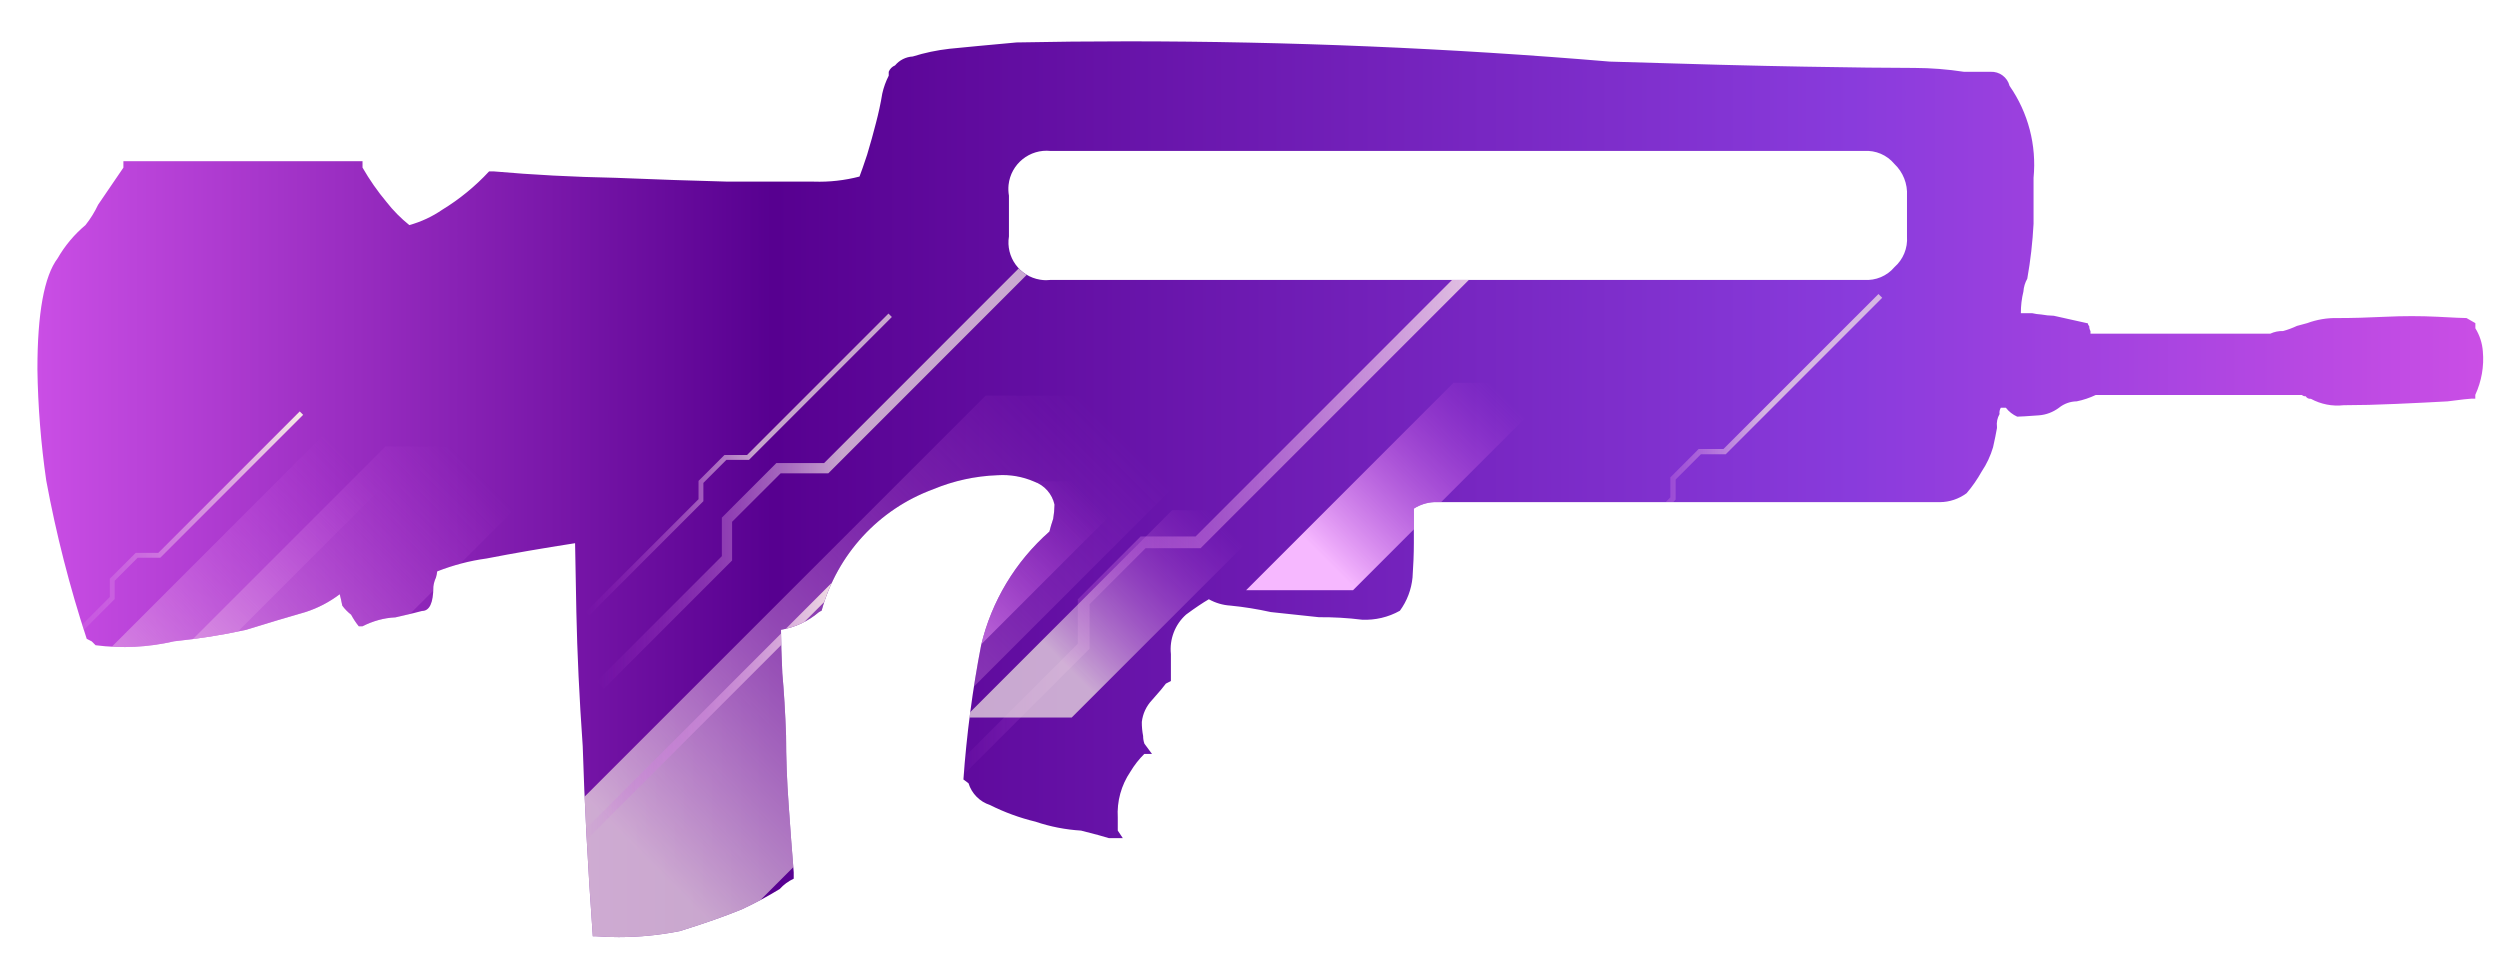 <?xml version="1.0" encoding="utf-8"?>
<!-- Generator: Adobe Illustrator 16.0.0, SVG Export Plug-In . SVG Version: 6.00 Build 0)  -->
<!DOCTYPE svg PUBLIC "-//W3C//DTD SVG 1.1//EN" "http://www.w3.org/Graphics/SVG/1.1/DTD/svg11.dtd">
<svg version="1.1" id="tc" xmlns="http://www.w3.org/2000/svg" xmlns:xlink="http://www.w3.org/1999/xlink" x="0px" y="0px"
	 width="92px" height="36px" viewBox="0 0 92 36" enable-background="new 0 0 92 36" xml:space="preserve">
<linearGradient id="shape1_1_" gradientUnits="userSpaceOnUse" x1="-57.623" y1="-805.474" x2="32.379" y2="-805.474" gradientTransform="matrix(1 0 0 -1 59 -787.471)">
	<stop  offset="0" style="stop-color:#CA4EE5"/>
	<stop  offset="0.301" style="stop-color:#570090"/>
	<stop  offset="0.742" style="stop-color:#893BDC"/>
	<stop  offset="1" style="stop-color:#CA4EE5"/>
</linearGradient>
<path id="shape1" fill="url(#shape1_1_)" d="M38.275,10.292c-0.756-0.123-1.269-0.836-1.146-1.592V7.201
	c-0.023-0.131-0.027-0.264-0.014-0.396c0.083-0.773,0.777-1.333,1.55-1.25h29.931c0.428-0.029,0.842,0.147,1.116,0.476
	c0.321,0.304,0.491,0.733,0.465,1.174v1.501c0.031,0.426-0.14,0.843-0.462,1.125c-0.273,0.326-0.689,0.5-1.117,0.47H38.665
	c-0.056,0.006-0.112,0.01-0.167,0.01C38.423,10.311,38.349,10.305,38.275,10.292 M37.408,1.562c-1.026,0.093-1.849,0.171-2.47,0.233
	c-0.457,0.052-0.909,0.146-1.349,0.284c-0.253,0.014-0.489,0.133-0.651,0.328c-0.107,0.043-0.191,0.128-0.233,0.235v0.143
	c-0.106,0.208-0.186,0.429-0.237,0.657c-0.061,0.375-0.141,0.735-0.232,1.081c-0.095,0.374-0.203,0.766-0.327,1.174
	c-0.126,0.377-0.217,0.643-0.279,0.8c-0.547,0.142-1.112,0.206-1.677,0.187h-3.166c-1.241-0.031-2.622-0.079-4.142-0.141
	c-1.553-0.031-3.042-0.109-4.468-0.235h-0.179c-0.506,0.546-1.086,1.021-1.721,1.409c-0.37,0.255-0.781,0.446-1.214,0.566
	c-0.311-0.25-0.593-0.534-0.838-0.848c-0.331-0.396-0.627-0.821-0.884-1.268V5.933h-8.8v0.236c-0.278,0.407-0.589,0.864-0.93,1.364
	C3.485,7.8,3.329,8.053,3.145,8.284c-0.41,0.344-0.756,0.756-1.023,1.22c-0.497,0.659-0.745,2.021-0.745,4.088
	c0.02,1.37,0.129,2.737,0.325,4.093c0.365,1.972,0.863,3.917,1.489,5.823l0.186,0.096l0.141,0.141
	c0.963,0.124,1.94,0.074,2.886-0.145c0.891-0.093,1.777-0.231,2.653-0.423c0.808-0.25,1.535-0.468,2.19-0.655
	c0.453-0.146,0.878-0.369,1.256-0.655c0.032,0.118,0.062,0.265,0.094,0.421c0.092,0.126,0.202,0.236,0.326,0.334
	c0.079,0.148,0.173,0.291,0.28,0.424h0.138c0.376-0.191,0.789-0.309,1.211-0.327c0.56-0.129,0.885-0.204,0.978-0.235
	c0.278,0,0.418-0.293,0.418-0.896c0.014-0.114,0.045-0.228,0.094-0.33c0.022-0.073,0.038-0.151,0.047-0.231
	c0.584-0.229,1.195-0.39,1.816-0.474c0.964-0.188,2.049-0.375,3.258-0.563c0,0.186,0.017,1.027,0.047,2.531
	c0.031,1.506,0.108,3.146,0.234,4.936c0.062,2.066,0.186,4.4,0.371,6.999h0.128c0.274,0.021,0.548,0.03,0.822,0.03h0.012
	c0.75,0,1.5-0.074,2.238-0.221c0.901-0.279,1.662-0.548,2.281-0.8c0.482-0.223,0.949-0.474,1.4-0.751
	c0.144-0.16,0.318-0.288,0.513-0.378V32.1c-0.063-0.75-0.124-1.584-0.187-2.492c-0.064-0.875-0.095-1.721-0.095-2.537
	c-0.03-0.844-0.075-1.609-0.138-2.299c-0.031-0.688-0.047-1.188-0.047-1.502v-0.094c0.518-0.088,1.001-0.314,1.4-0.656l0.094-0.049
	c0.566-2.063,2.093-3.726,4.1-4.464c0.753-0.314,1.558-0.49,2.374-0.519c0.463-0.03,0.925,0.051,1.35,0.236
	c0.379,0.134,0.661,0.455,0.746,0.846c-0.003,0.175-0.019,0.349-0.048,0.52c-0.062,0.188-0.109,0.344-0.139,0.471
	c-1.25,1.103-2.129,2.563-2.514,4.186c-0.315,1.63-0.533,3.275-0.651,4.938l0.187,0.139c0.118,0.379,0.412,0.678,0.789,0.8
	c0.535,0.269,1.097,0.474,1.677,0.614c0.542,0.184,1.105,0.293,1.676,0.328c0.496,0.125,0.838,0.217,1.023,0.277h0.513l-0.185-0.277
	V30.09c-0.036-0.601,0.127-1.193,0.464-1.691c0.143-0.238,0.315-0.461,0.513-0.655h0.282l-0.279-0.377
	c-0.032-0.093-0.048-0.188-0.047-0.281c-0.033-0.17-0.05-0.344-0.048-0.519c0.034-0.301,0.165-0.582,0.372-0.801
	c0.279-0.312,0.45-0.519,0.513-0.609l0.185-0.096v-0.99c-0.058-0.547,0.15-1.09,0.559-1.455c0.337-0.249,0.62-0.438,0.837-0.563
	c0.244,0.136,0.514,0.216,0.792,0.233c0.5,0.048,0.996,0.13,1.487,0.238c0.557,0.063,1.146,0.123,1.77,0.189
	c0.527-0.003,1.06,0.026,1.586,0.092c0.482,0.023,0.971-0.09,1.396-0.33c0.262-0.356,0.422-0.781,0.465-1.223
	c0.029-0.438,0.049-0.861,0.049-1.271v-1.265c0.225-0.142,0.479-0.224,0.744-0.237h18.617c0.354-0.003,0.694-0.118,0.979-0.328
	c0.213-0.247,0.396-0.515,0.556-0.8c0.185-0.275,0.324-0.575,0.418-0.891c0.063-0.284,0.112-0.516,0.144-0.707v-0.046
	c-0.021-0.162,0.013-0.326,0.095-0.469c-0.013-0.08,0.005-0.163,0.047-0.234h0.185c0.109,0.143,0.254,0.255,0.418,0.329
	c0.095,0,0.358-0.016,0.793-0.048c0.271-0.019,0.528-0.118,0.744-0.28c0.188-0.15,0.416-0.232,0.652-0.235
	c0.242-0.049,0.477-0.128,0.7-0.234h7.588c0.037,0.035,0.088,0.052,0.14,0.046c0.037,0.066,0.111,0.103,0.188,0.094
	c0.368,0.201,0.791,0.284,1.21,0.236c0.59-0.001,1.229-0.016,1.908-0.047c0.716-0.031,1.35-0.063,1.908-0.094
	c0.526-0.068,0.82-0.1,0.885-0.1h0.141v-0.14c0.23-0.5,0.328-1.052,0.278-1.6c-0.022-0.302-0.116-0.592-0.275-0.85v-0.189
	l-0.325-0.187c-0.123,0-0.479-0.016-1.07-0.048c-0.623-0.031-1.26-0.031-1.907,0c-0.649,0.032-1.239,0.048-1.771,0.048
	c-0.382-0.009-0.761,0.055-1.117,0.187l-0.375,0.101c-0.164,0.077-0.336,0.141-0.51,0.189c-0.162-0.005-0.322,0.028-0.47,0.096
	H76.93v-0.092C76.9,12.129,76.883,12.064,76.883,12c-0.029-0.026-0.047-0.061-0.048-0.1l-1.256-0.28
	c-0.156-0.004-0.312-0.019-0.466-0.047c-0.109-0.006-0.221-0.022-0.326-0.047h-0.419c-0.002-0.269,0.03-0.538,0.094-0.799
	c0.011-0.165,0.06-0.326,0.142-0.471c0.119-0.667,0.195-1.341,0.231-2.019V6.543c0.116-1.197-0.196-2.396-0.883-3.383
	c-0.08-0.318-0.373-0.534-0.7-0.518h-0.979C71.67,2.55,71.066,2.502,70.459,2.5c-0.932,0-2.281-0.016-4.049-0.047
	c-1.803-0.03-4.191-0.093-7.169-0.186C53.338,1.77,47.417,1.521,41.494,1.521C40.132,1.521,38.77,1.535,37.408,1.562"/>
<g>
	<defs>
		<path id="SVGID_1_" d="M38.275,10.292c-0.756-0.123-1.269-0.836-1.146-1.592V7.201c-0.023-0.131-0.027-0.264-0.014-0.396
			c0.083-0.773,0.777-1.333,1.55-1.25h29.931c0.428-0.029,0.842,0.147,1.116,0.476c0.321,0.304,0.491,0.733,0.465,1.174v1.501
			c0.031,0.426-0.14,0.843-0.462,1.125c-0.273,0.326-0.689,0.5-1.117,0.47H38.665c-0.056,0.006-0.112,0.01-0.167,0.01
			C38.423,10.311,38.349,10.305,38.275,10.292 M37.408,1.562c-1.026,0.093-1.849,0.171-2.47,0.233
			c-0.457,0.052-0.909,0.146-1.349,0.284c-0.253,0.014-0.489,0.133-0.651,0.328c-0.107,0.043-0.191,0.128-0.233,0.235v0.143
			c-0.106,0.208-0.186,0.429-0.237,0.657c-0.061,0.375-0.141,0.735-0.232,1.081c-0.095,0.374-0.203,0.766-0.327,1.174
			c-0.126,0.377-0.217,0.643-0.279,0.8c-0.547,0.142-1.112,0.206-1.677,0.187h-3.166c-1.241-0.031-2.622-0.079-4.142-0.141
			c-1.553-0.031-3.042-0.109-4.468-0.235h-0.179c-0.506,0.546-1.086,1.021-1.721,1.409c-0.37,0.255-0.781,0.446-1.214,0.566
			c-0.311-0.25-0.593-0.534-0.838-0.848c-0.331-0.396-0.627-0.821-0.884-1.268V5.933h-8.8v0.236
			c-0.278,0.407-0.589,0.864-0.93,1.364C3.485,7.8,3.329,8.053,3.145,8.284c-0.41,0.344-0.756,0.756-1.023,1.22
			c-0.497,0.659-0.745,2.021-0.745,4.088c0.02,1.37,0.129,2.737,0.325,4.093c0.365,1.972,0.863,3.917,1.489,5.823l0.186,0.096
			l0.141,0.141c0.963,0.124,1.94,0.074,2.886-0.145c0.891-0.093,1.777-0.231,2.653-0.423c0.808-0.25,1.535-0.468,2.19-0.655
			c0.453-0.146,0.878-0.369,1.256-0.655c0.032,0.118,0.062,0.265,0.094,0.421c0.092,0.126,0.202,0.236,0.326,0.334
			c0.079,0.148,0.173,0.291,0.28,0.424h0.138c0.376-0.191,0.789-0.309,1.211-0.327c0.56-0.129,0.885-0.204,0.978-0.235
			c0.278,0,0.418-0.293,0.418-0.896c0.014-0.114,0.045-0.228,0.094-0.33c0.022-0.073,0.038-0.151,0.047-0.231
			c0.584-0.229,1.195-0.39,1.816-0.474c0.964-0.188,2.049-0.375,3.258-0.563c0,0.186,0.017,1.027,0.047,2.531
			c0.031,1.506,0.108,3.146,0.234,4.936c0.062,2.066,0.186,4.4,0.371,6.999h0.128c0.274,0.021,0.548,0.03,0.822,0.03h0.012
			c0.75,0,1.5-0.074,2.238-0.221c0.901-0.279,1.662-0.548,2.281-0.8c0.482-0.223,0.949-0.474,1.4-0.751
			c0.144-0.16,0.318-0.288,0.513-0.378V32.1c-0.063-0.75-0.124-1.584-0.187-2.492c-0.064-0.875-0.095-1.721-0.095-2.537
			c-0.03-0.844-0.075-1.609-0.138-2.299c-0.031-0.688-0.047-1.188-0.047-1.502v-0.094c0.518-0.088,1.001-0.314,1.4-0.656
			l0.094-0.049c0.566-2.063,2.093-3.726,4.1-4.464c0.753-0.314,1.558-0.49,2.374-0.519c0.463-0.03,0.925,0.051,1.35,0.236
			c0.379,0.134,0.661,0.455,0.746,0.846c-0.003,0.175-0.019,0.349-0.048,0.52c-0.062,0.188-0.109,0.344-0.139,0.471
			c-1.25,1.103-2.129,2.563-2.514,4.186c-0.315,1.63-0.533,3.275-0.651,4.938l0.187,0.139c0.118,0.379,0.412,0.678,0.789,0.8
			c0.535,0.269,1.097,0.474,1.677,0.614c0.542,0.184,1.105,0.293,1.676,0.328c0.496,0.125,0.838,0.217,1.023,0.277h0.513
			l-0.185-0.277V30.09c-0.036-0.601,0.127-1.193,0.464-1.691c0.143-0.238,0.315-0.461,0.513-0.655h0.282l-0.279-0.377
			c-0.032-0.093-0.048-0.188-0.047-0.281c-0.033-0.17-0.05-0.344-0.048-0.519c0.034-0.301,0.165-0.582,0.372-0.801
			c0.279-0.312,0.45-0.519,0.513-0.609l0.185-0.096v-0.99c-0.058-0.547,0.15-1.09,0.559-1.455c0.337-0.249,0.62-0.438,0.837-0.563
			c0.244,0.136,0.514,0.216,0.792,0.233c0.5,0.048,0.996,0.13,1.487,0.238c0.557,0.063,1.146,0.123,1.77,0.189
			c0.527-0.003,1.06,0.026,1.586,0.092c0.482,0.023,0.971-0.09,1.396-0.33c0.262-0.356,0.422-0.781,0.465-1.223
			c0.029-0.438,0.049-0.861,0.049-1.271v-1.265c0.225-0.142,0.479-0.224,0.744-0.237h18.617c0.354-0.003,0.694-0.118,0.979-0.328
			c0.213-0.247,0.396-0.515,0.556-0.8c0.185-0.275,0.324-0.575,0.418-0.891c0.063-0.284,0.112-0.516,0.144-0.707v-0.046
			c-0.021-0.162,0.013-0.326,0.095-0.469c-0.013-0.08,0.005-0.163,0.047-0.234h0.185c0.109,0.143,0.254,0.255,0.418,0.329
			c0.095,0,0.358-0.016,0.793-0.048c0.271-0.019,0.528-0.118,0.744-0.28c0.188-0.15,0.416-0.232,0.652-0.235
			c0.242-0.049,0.477-0.128,0.7-0.234h7.588c0.037,0.035,0.088,0.052,0.14,0.046c0.037,0.066,0.111,0.103,0.188,0.094
			c0.368,0.201,0.791,0.284,1.21,0.236c0.59-0.001,1.229-0.016,1.908-0.047c0.716-0.031,1.35-0.063,1.908-0.094
			c0.526-0.068,0.82-0.1,0.885-0.1h0.141v-0.14c0.23-0.5,0.328-1.052,0.278-1.6c-0.022-0.302-0.116-0.592-0.275-0.85v-0.189
			l-0.325-0.187c-0.123,0-0.479-0.016-1.07-0.048c-0.623-0.031-1.26-0.031-1.907,0c-0.649,0.032-1.239,0.048-1.771,0.048
			c-0.382-0.009-0.761,0.055-1.117,0.187l-0.375,0.101c-0.164,0.077-0.336,0.141-0.51,0.189c-0.162-0.005-0.322,0.028-0.47,0.096
			H76.93v-0.092C76.9,12.129,76.883,12.064,76.883,12c-0.029-0.026-0.047-0.061-0.048-0.1l-1.256-0.28
			c-0.156-0.004-0.312-0.019-0.466-0.047c-0.109-0.006-0.221-0.022-0.326-0.047h-0.419c-0.002-0.269,0.03-0.538,0.094-0.799
			c0.011-0.165,0.06-0.326,0.142-0.471c0.119-0.667,0.195-1.341,0.231-2.019V6.543c0.116-1.197-0.196-2.396-0.883-3.383
			c-0.08-0.318-0.373-0.534-0.7-0.518h-0.979C71.67,2.55,71.066,2.502,70.459,2.5c-0.932,0-2.281-0.016-4.049-0.047
			c-1.803-0.03-4.191-0.093-7.169-0.186C53.338,1.77,47.417,1.521,41.494,1.521C40.132,1.521,38.77,1.535,37.408,1.562"/>
	</defs>
	<clipPath id="SVGID_2_">
		<use xlink:href="#SVGID_1_"  overflow="visible"/>
	</clipPath>
	<g clip-path="url(#SVGID_2_)">
		<g opacity="0.7">
			
				<linearGradient id="SVGID_3_" gradientUnits="userSpaceOnUse" x1="-539.422" y1="181.328" x2="-519.82" y2="181.328" gradientTransform="matrix(1 0 0 1 561.38 -165.621)">
				<stop  offset="0" style="stop-color:#CA4EE5;stop-opacity:0"/>
				<stop  offset="0.462" style="stop-color:#F6EBE6"/>
			</linearGradient>
			<polygon fill="url(#SVGID_3_)" points="22.224,25.342 21.958,25.075 26.564,20.467 26.564,19.049 28.57,17.04 30.327,17.04 
				41.295,6.071 41.56,6.337 30.482,17.418 28.728,17.418 26.941,19.202 26.941,20.625 			"/>
		</g>
		<g opacity="0.7">
			
				<linearGradient id="SVGID_4_" gradientUnits="userSpaceOnUse" x1="-502.307" y1="181.451" x2="-492.114" y2="181.451" gradientTransform="matrix(1 0 0 1 561.38 -165.621)">
				<stop  offset="0" style="stop-color:#CA4EE5;stop-opacity:0"/>
				<stop  offset="0.575" style="stop-color:#F6EBE6"/>
			</linearGradient>
			<polygon fill="url(#SVGID_4_)" points="59.211,20.84 59.073,20.699 61.469,18.304 61.469,17.567 62.512,16.522 63.424,16.522 
				69.127,10.82 69.266,10.958 63.506,16.718 62.592,16.718 61.664,17.646 61.664,18.385 			"/>
		</g>
		<g>
			
				<linearGradient id="SVGID_5_" gradientUnits="userSpaceOnUse" x1="-527.031" y1="183.821" x2="-504.423" y2="183.821" gradientTransform="matrix(1 0 0 1 561.38 -165.621)">
				<stop  offset="0" style="stop-color:#CA4EE5;stop-opacity:0"/>
				<stop  offset="1" style="stop-color:#F6EBE6"/>
			</linearGradient>
			<polygon fill="url(#SVGID_5_)" points="34.654,29.313 34.349,29.006 39.662,23.691 39.662,22.055 41.976,19.741 43.999,19.741 
				56.648,7.088 56.957,7.397 44.181,20.174 42.157,20.174 40.096,22.234 40.096,23.873 			"/>
		</g>
		<g opacity="0.7">
			
				<linearGradient id="SVGID_6_" gradientUnits="userSpaceOnUse" x1="-539.824" y1="182.714" x2="-528.559" y2="182.714" gradientTransform="matrix(1 0 0 1 561.38 -165.621)">
				<stop  offset="0" style="stop-color:#CA4EE5;stop-opacity:0"/>
				<stop  offset="0.559" style="stop-color:#F6EBE6"/>
			</linearGradient>
			<polygon fill="url(#SVGID_6_)" points="21.682,22.646 21.556,22.52 25.706,18.37 25.706,17.696 26.658,16.744 27.49,16.744 
				32.695,11.539 32.821,11.665 27.564,16.922 26.731,16.922 25.884,17.771 25.884,18.444 			"/>
		</g>
		<g>
			
				<linearGradient id="SVGID_7_" gradientUnits="userSpaceOnUse" x1="-561.489" y1="186.315" x2="-550.224" y2="186.315" gradientTransform="matrix(1 0 0 1 561.38 -165.621)">
				<stop  offset="0" style="stop-color:#CA4EE5;stop-opacity:0"/>
				<stop  offset="1" style="stop-color:#F6EBE6"/>
			</linearGradient>
			<polygon fill="url(#SVGID_7_)" points="0.017,26.248 -0.109,26.121 4.04,21.971 4.04,21.299 4.993,20.346 5.825,20.346 
				11.03,15.14 11.156,15.266 5.899,20.524 5.066,20.524 4.219,21.372 4.219,22.047 			"/>
		</g>
		
			<linearGradient id="SVGID_8_" gradientUnits="userSpaceOnUse" x1="-548.414" y1="182.609" x2="-561.813" y2="196.008" gradientTransform="matrix(1 0 0 1 561.38 -165.621)">
			<stop  offset="0" style="stop-color:#CA4EE5;stop-opacity:0"/>
			<stop  offset="1" style="stop-color:#F6EBE6"/>
		</linearGradient>
		<polygon fill="url(#SVGID_8_)" points="12.031,15.883 -1.667,29.582 2.413,29.582 16.097,15.898 		"/>
		
			<linearGradient id="SVGID_9_" gradientUnits="userSpaceOnUse" x1="-544.22" y1="182.61" x2="-558.889" y2="197.28" gradientTransform="matrix(1 0 0 1 561.38 -165.621)">
			<stop  offset="0" style="stop-color:#CA4EE5;stop-opacity:0"/>
			<stop  offset="1" style="stop-color:#F6EBE6"/>
		</linearGradient>
		<polygon fill="url(#SVGID_9_)" points="14.188,16.429 0.49,30.127 7.552,30.127 21.236,16.444 		"/>
		
			<linearGradient id="SVGID_10_" gradientUnits="userSpaceOnUse" x1="-520.781" y1="180.993" x2="-542.123" y2="202.335" gradientTransform="matrix(1 0 0 1 561.38 -165.621)">
			<stop  offset="0" style="stop-color:#CA4EE5;stop-opacity:0"/>
			<stop  offset="0.774" style="stop-color:#F6EBE6"/>
		</linearGradient>
		<polygon opacity="0.7" fill="url(#SVGID_10_)" enable-background="new    " points="36.274,14.557 16.346,34.484 26.621,34.484 
			46.529,14.578 		"/>
		
			<linearGradient id="SVGID_11_" gradientUnits="userSpaceOnUse" x1="-516.59" y1="184.71" x2="-524.761" y2="192.881" gradientTransform="matrix(1 0 0 1 561.38 -165.621)">
			<stop  offset="0" style="stop-color:#CA4EE5;stop-opacity:0"/>
			<stop  offset="0.672" style="stop-color:#F6EBE6"/>
		</linearGradient>
		<polygon opacity="0.7" fill="url(#SVGID_11_)" enable-background="new    " points="43.134,18.776 35.504,26.406 39.437,26.406 
			47.061,18.784 		"/>
		
			<linearGradient id="SVGID_12_" gradientUnits="userSpaceOnUse" x1="-506.236" y1="180.019" x2="-514.408" y2="188.191" gradientTransform="matrix(1 0 0 1 561.38 -165.621)">
			<stop  offset="0" style="stop-color:#CA4EE5;stop-opacity:0"/>
			<stop  offset="0.769" style="stop-color:#F6B8FF"/>
		</linearGradient>
		<polygon fill="url(#SVGID_12_)" points="53.488,14.088 45.857,21.719 49.792,21.719 57.414,14.096 		"/>
		
			<linearGradient id="SVGID_13_" gradientUnits="userSpaceOnUse" x1="-521.547" y1="183.644" x2="-529.718" y2="191.816" gradientTransform="matrix(1 0 0 1 561.38 -165.621)">
			<stop  offset="0" style="stop-color:#CA4EE5;stop-opacity:0"/>
			<stop  offset="1" style="stop-color:#F6B8FF"/>
		</linearGradient>
		<polygon fill="url(#SVGID_13_)" points="38.176,17.711 30.546,25.342 34.479,25.342 42.102,17.719 		"/>
		<g>
			
				<linearGradient id="SVGID_14_" gradientUnits="userSpaceOnUse" x1="-540.081" y1="191.716" x2="-530.326" y2="191.716" gradientTransform="matrix(1 0 0 1 561.38 -165.621)">
				<stop  offset="0" style="stop-color:#CA4EE5;stop-opacity:0"/>
				<stop  offset="1" style="stop-color:#F6EBE6"/>
			</linearGradient>
			<polygon fill="url(#SVGID_14_)" points="21.514,30.973 21.299,30.76 30.839,21.217 31.054,21.432 			"/>
		</g>
	</g>
</g>
</svg>
